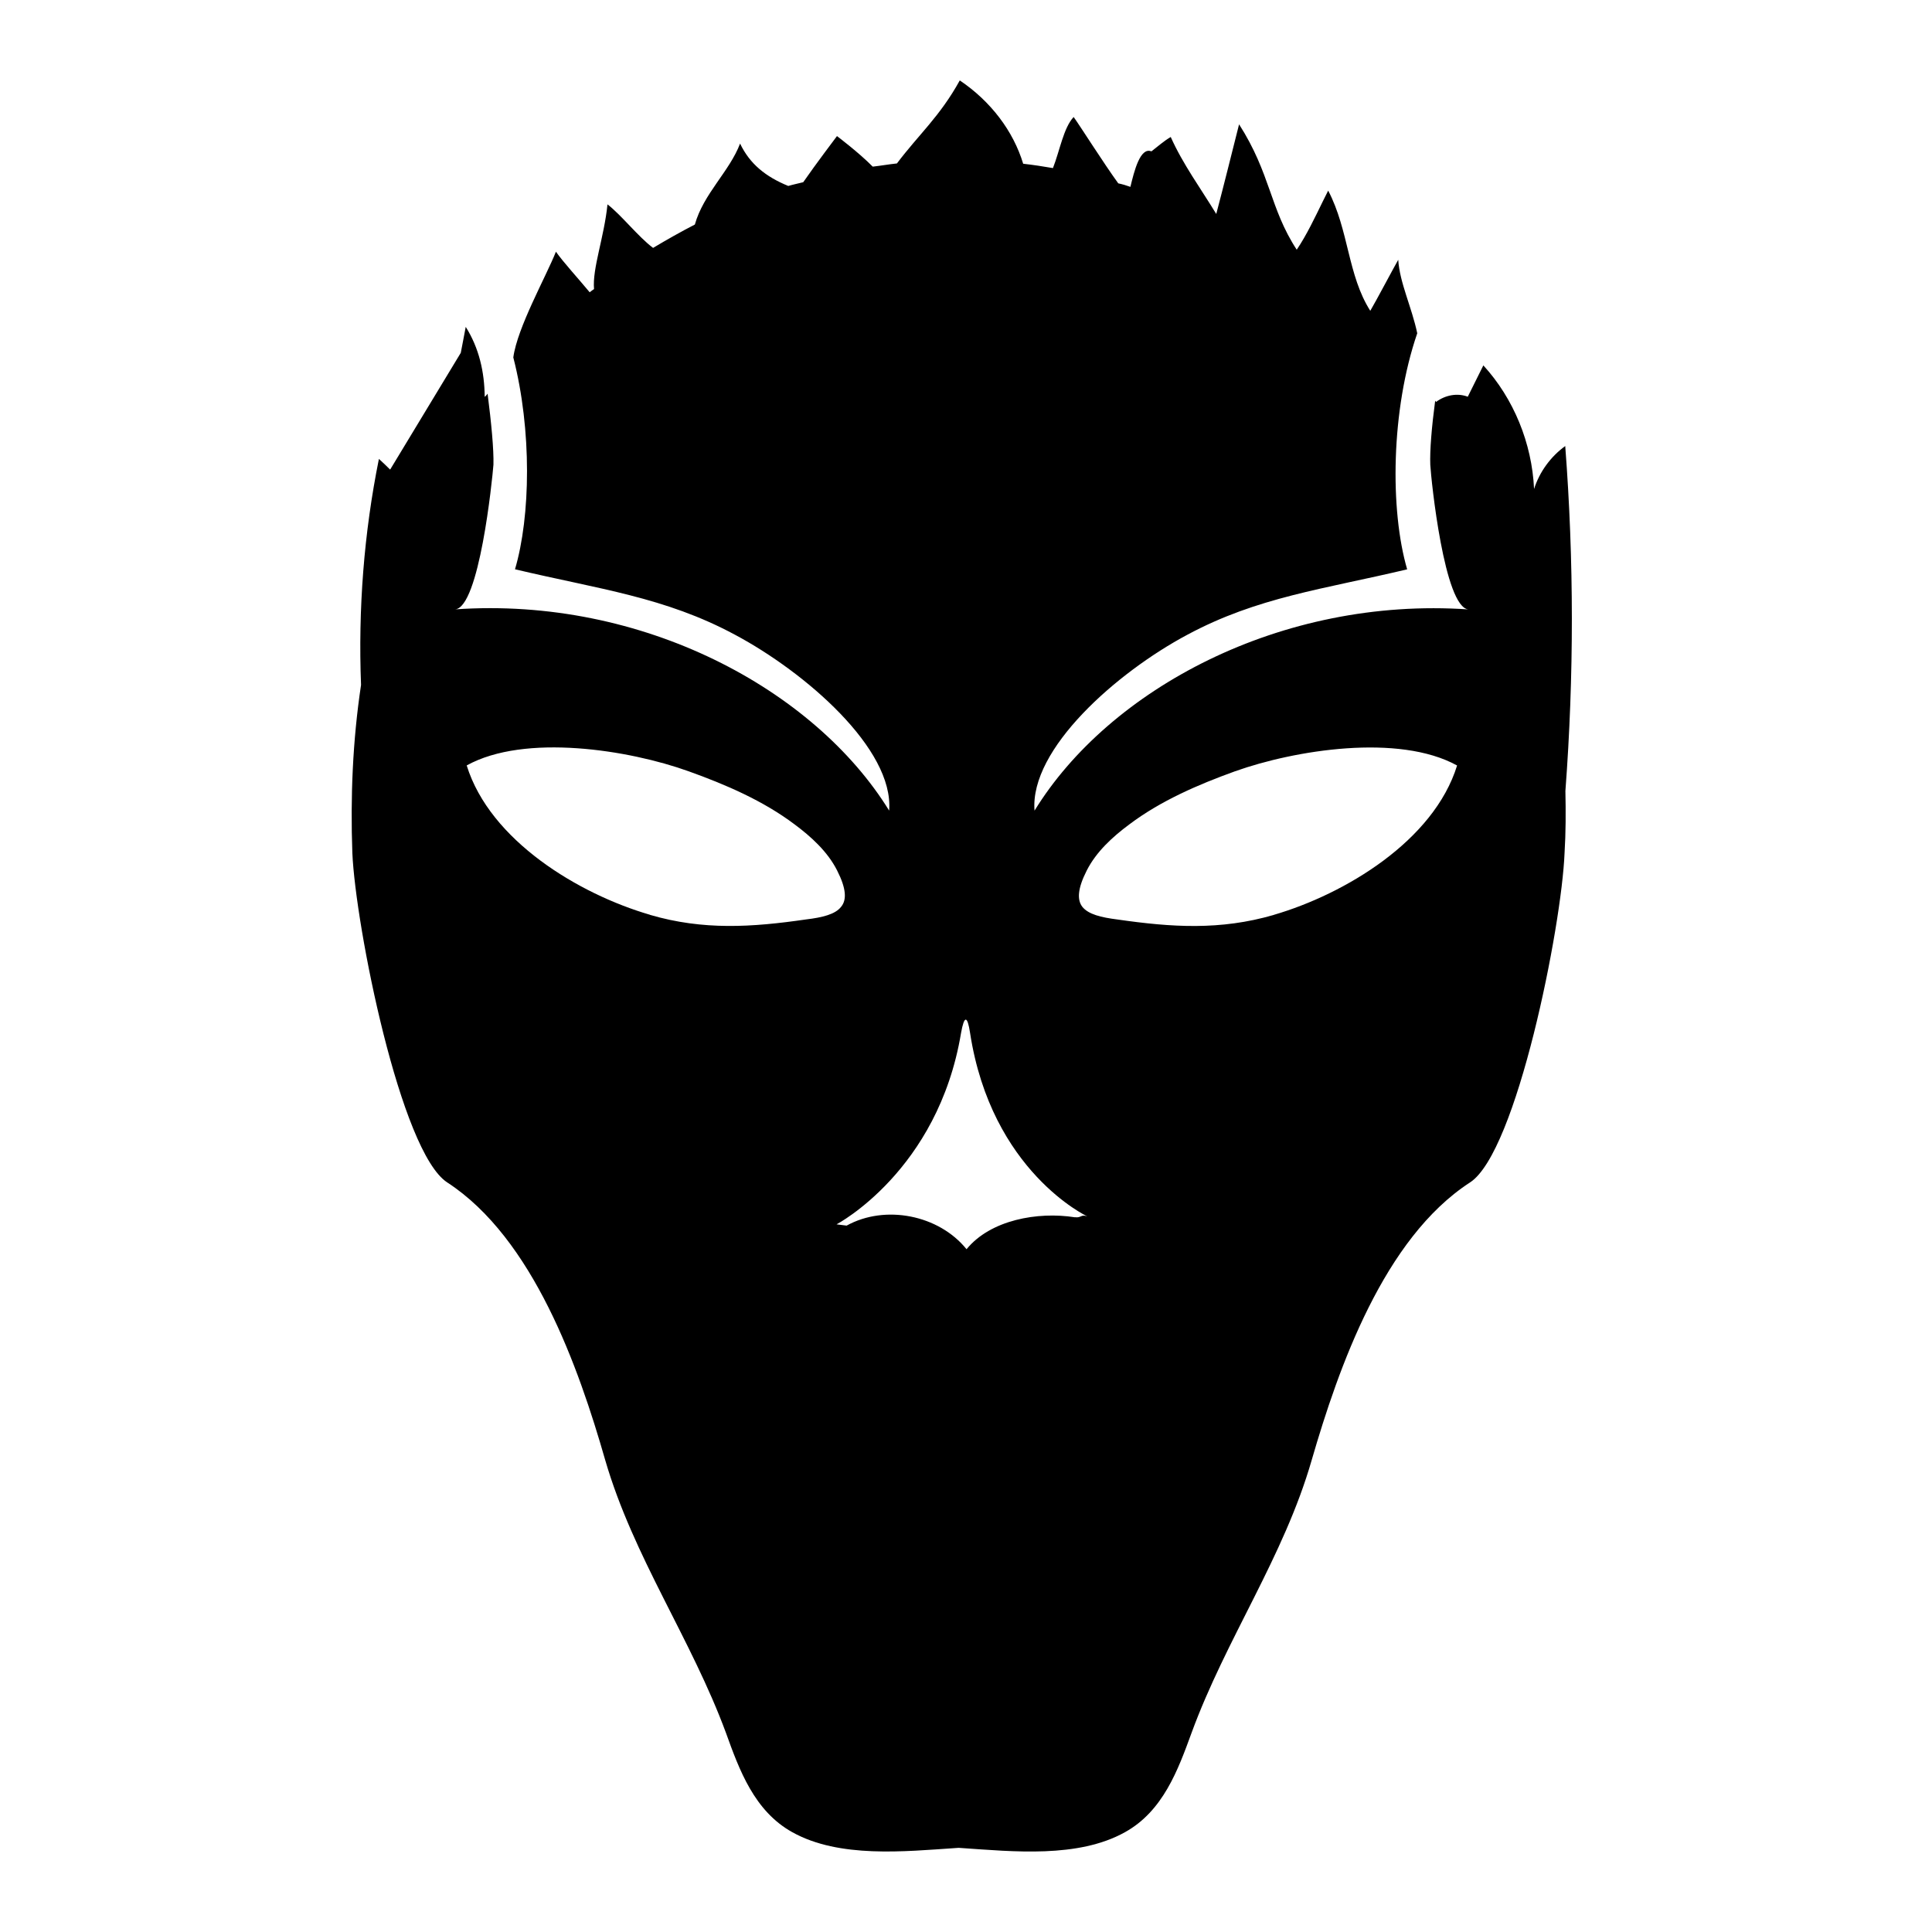 <!-- Generated by IcoMoon.io -->
<svg version="1.1" xmlns="http://www.w3.org/2000/svg" width="32" height="32" viewBox="0 0 32 32">
<title>carcosa</title>
<path d="M21.098 15.154c-0.889 0.258-1.69 0.205-2.587 0.076-0.277-0.035-0.483-0.086-0.583-0.209-0.090-0.115-0.081-0.302 0.072-0.603 0.157-0.31 0.429-0.559 0.706-0.764 0.519-0.391 1.14-0.659 1.747-0.878 0.989-0.353 2.712-0.631 3.681-0.097-0.386 1.247-1.857 2.13-3.036 2.474zM17.803 20.162c-0.615-0.097-1.398 0.043-1.794 0.529-0.458-0.568-1.347-0.744-1.986-0.391l-0.167-0.021c0 0 1.681-0.882 2.062-3.17 0.053-0.296 0.105-0.291 0.149-0.003 0.353 2.3 1.942 3.041 1.942 3.041-0.109-0.038-0.095 0.028-0.205 0.014zM10.767 15.152c-1.179-0.343-2.65-1.227-3.037-2.474 0.964-0.534 2.693-0.257 3.676 0.097 0.611 0.219 1.232 0.486 1.753 0.878 0.276 0.205 0.549 0.453 0.706 0.764 0.153 0.301 0.162 0.488 0.066 0.603-0.095 0.123-0.306 0.176-0.582 0.209-0.897 0.13-1.7 0.182-2.583-0.076zM25.925 7.388c-0.238 0.172-0.425 0.425-0.516 0.711-0.035-0.759-0.338-1.498-0.84-2.047-0.087 0.176-0.172 0.348-0.258 0.519-0.172-0.066-0.373-0.028-0.526 0.087-0.003-0.010-0.010-0.014-0.014-0.021-0.058 0.435-0.090 0.826-0.081 1.060 0.014 0.258 0.233 2.369 0.634 2.397-3.113-0.215-5.958 1.327-7.189 3.333-0.082-1.022 1.365-2.292 2.53-2.913 1.165-0.626 2.254-0.754 3.642-1.084-0.286-0.979-0.271-2.635 0.167-3.91-0.090-0.43-0.291-0.836-0.315-1.217-0.090 0.158-0.372 0.692-0.463 0.845-0.376-0.592-0.353-1.332-0.697-1.991-0.028 0.058-0.058 0.115-0.086 0.172-0.134 0.273-0.268 0.559-0.435 0.807-0.449-0.687-0.429-1.255-0.955-2.077-0.125 0.496-0.248 0.992-0.378 1.485-0.253-0.416-0.554-0.826-0.754-1.275-0.115 0.067-0.215 0.158-0.32 0.238-0.186-0.076-0.286 0.33-0.348 0.588-0.066-0.024-0.133-0.044-0.201-0.058-0.243-0.335-0.629-0.946-0.739-1.099-0.167 0.177-0.23 0.559-0.343 0.846-0.163-0.028-0.325-0.053-0.493-0.072-0.163-0.539-0.534-1.032-1.050-1.38-0.33 0.598-0.678 0.893-1.041 1.375-0.133 0.014-0.266 0.038-0.401 0.053-0.229-0.233-0.592-0.506-0.592-0.506s-0.358 0.473-0.559 0.764c-0.082 0.021-0.167 0.038-0.248 0.062-0.373-0.153-0.636-0.363-0.798-0.702-0.176 0.463-0.606 0.83-0.749 1.341-0.233 0.12-0.468 0.253-0.692 0.387-0.249-0.187-0.521-0.54-0.755-0.721-0.056 0.549-0.253 1.060-0.223 1.403-0.024 0.014-0.048 0.035-0.072 0.053-0.181-0.219-0.444-0.506-0.559-0.672-0.167 0.419-0.639 1.255-0.706 1.751 0.31 1.208 0.286 2.635 0.028 3.509 1.39 0.33 2.479 0.458 3.643 1.084 1.165 0.621 2.635 1.891 2.554 2.913-1.237-2.006-4.082-3.548-7.19-3.333 0.401-0.028 0.616-2.139 0.636-2.397 0.007-0.248-0.035-0.692-0.097-1.175-0.014 0.021-0.028 0.035-0.048 0.053-0.003-0.416-0.095-0.812-0.314-1.16-0.028 0.143-0.053 0.286-0.082 0.43-0.391 0.644-0.779 1.288-1.17 1.934-0.062-0.062-0.123-0.12-0.186-0.177-0.248 1.227-0.345 2.487-0.296 3.744-0.139 0.922-0.177 1.857-0.144 2.783 0.053 1.217 0.798 4.956 1.572 5.457 1.423 0.926 2.177 3.065 2.616 4.598 0.468 1.608 1.423 2.955 2.001 4.521 0.22 0.611 0.468 1.293 1.098 1.643 0.779 0.434 1.858 0.319 2.712 0.262 0.014 0 0.028-0.003 0.043-0.003s0.028 0.003 0.043 0.003c0.859 0.058 1.934 0.172 2.712-0.262 0.631-0.35 0.879-1.032 1.102-1.643 0.573-1.566 1.528-2.913 1.991-4.521 0.445-1.533 1.194-3.672 2.622-4.598 0.774-0.501 1.518-4.24 1.566-5.457 0.021-0.338 0.021-0.683 0.014-1.027 0.143-1.901 0.143-3.814-0.003-5.715z"></path>
</svg>
